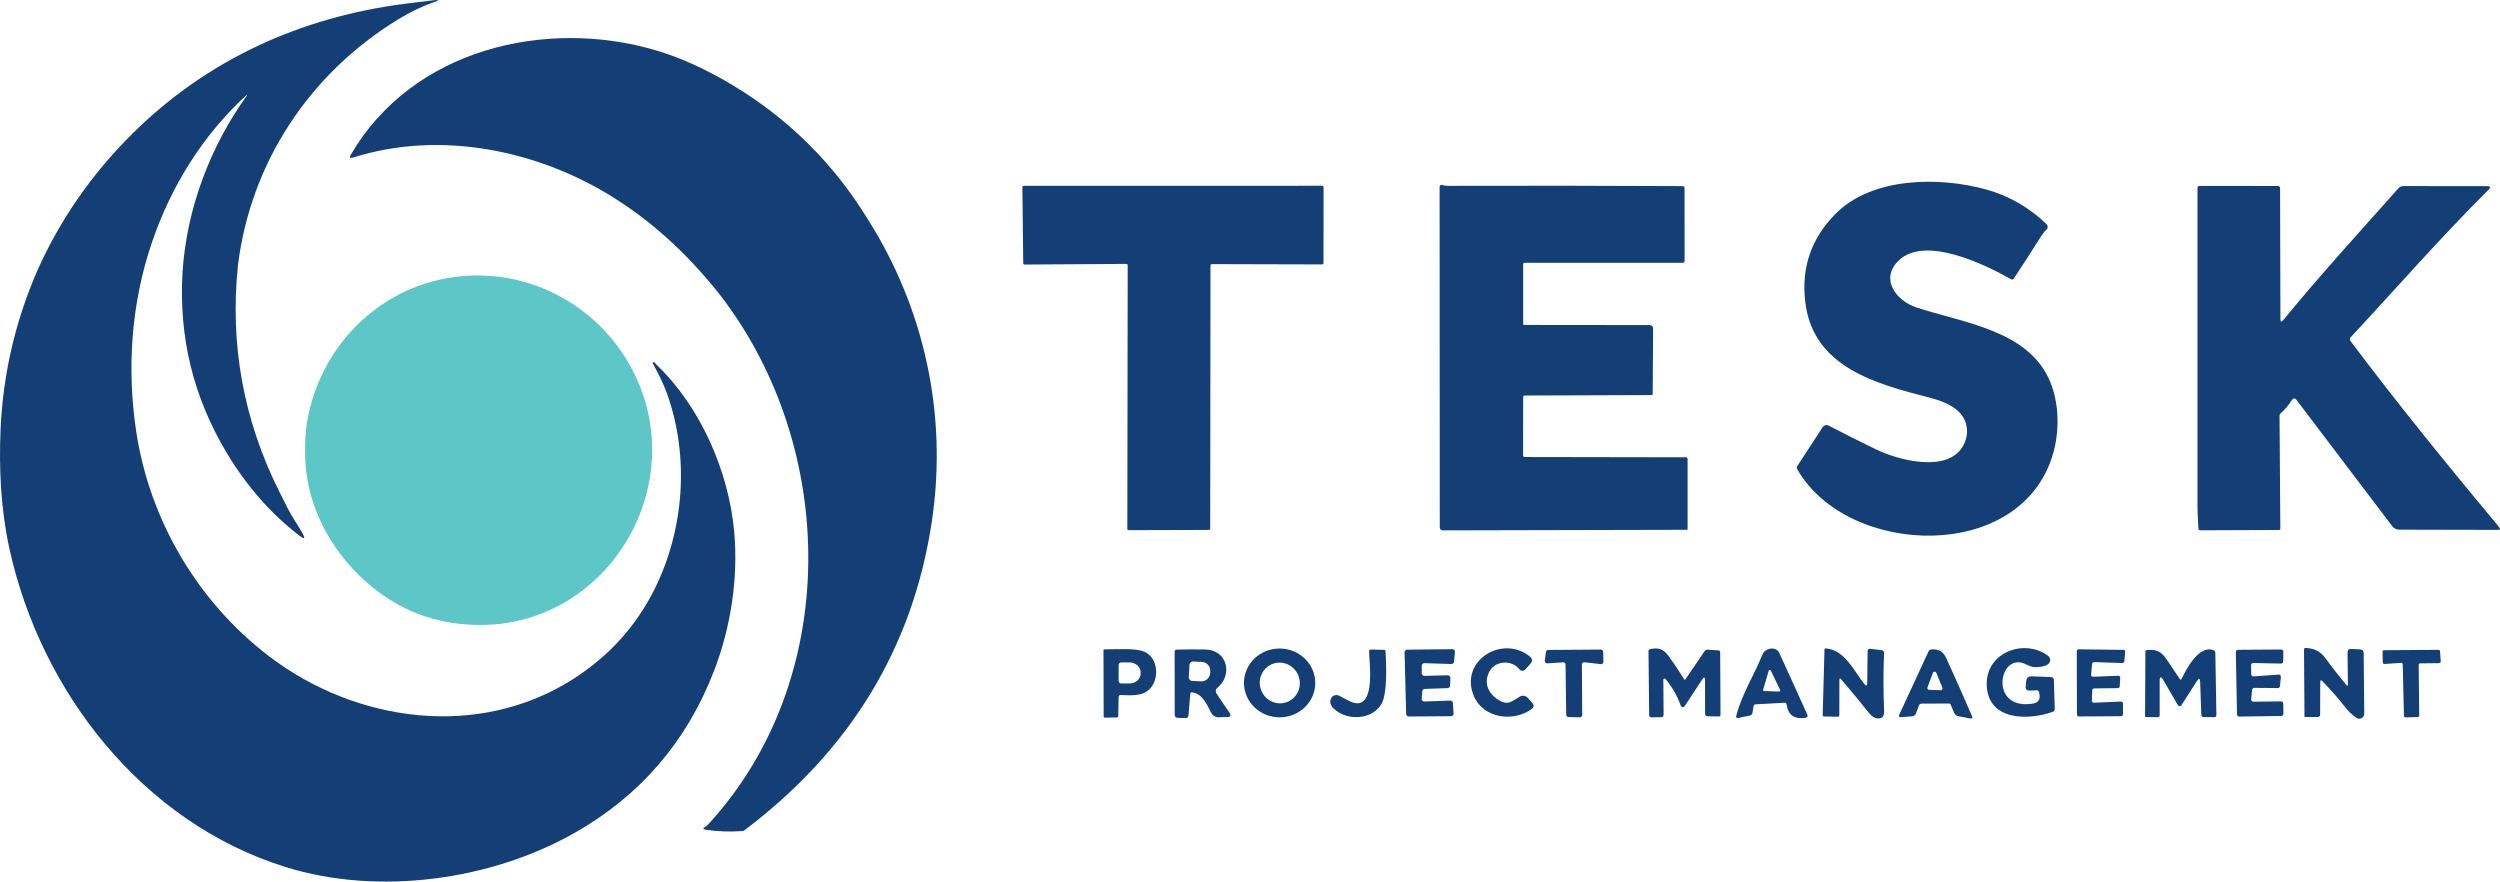 <?xml version="1.0" encoding="UTF-8"?>
<svg id="Capa_1" data-name="Capa 1" xmlns="http://www.w3.org/2000/svg" viewBox="0 0 1172.48 413.46">
  <defs>
    <style>
      .cls-1 {
        fill: #133f76;
      }

      .cls-2 {
        fill: #5dc6c6;
      }
    </style>
  </defs>
  <path class="cls-1" d="m437.17,243.55c-8.85,60.84-39.18,108.94-87.98,145.8-.33.25-.72.39-1.12.42-5.71.42-11.4.21-17.06-.63-1.39-.21-1.48-.66-.26-1.37.47-.27.98-.7,1.52-1.28,62.28-67.84,60.7-176.49,5.47-248.11-14.07-17.74-29.61-32.67-48.89-45.02-35.71-22.88-82.28-32.52-123.28-19.45-1.49.47-1.84.04-1.05-1.31,28.72-49.48,91.22-64.29,143.09-48.99,11.5,3.39,23.48,8.83,35.95,16.31,26.23,15.74,47.38,36.72,63.45,62.93,26.56,41.88,37.31,91.52,30.16,140.7h0Z"/>
  <path class="cls-1" d="m334.82,314.76c-12.78,33.11-34.57,58.4-65.36,75.87-39.35,22.32-92.09,29.52-135.51,16.01-67.13-20.89-114.82-82.23-129.53-149.31C.45,239.23-.55,220.07.27,201.33c1.13-25.83,6.89-50.66,17.27-74.49,10.63-23.82,25.46-45.18,44.49-64.08C97.27,27.76,141.21,8.1,189.62,1.8c4.95-.65,9.55-1.21,13.79-1.69,2.67-.3,2.73,0,.19.86-5.48,1.89-11.12,4.6-16.91,8.14-41.22,25.21-69,66.75-75.06,115.04-3.91,37.24,2.51,72.65,19.26,106.22,1.42,2.84,2.85,5.68,4.3,8.52,1.92,3.75,4.55,7.45,6.61,11.08,1.55,2.72,1.09,3.13-1.4,1.22-13.28-10.17-24.64-23.1-34.07-38.8-15.63-26.01-22.54-54.26-20.72-84.76,1.9-29.6,12.92-58.87,30.18-82.81.06-.06.05-.16,0-.22-.07-.05-.16-.04-.22.02-20.57,18.89-35.4,42.83-44.32,69.09-9.86,28.94-11.73,59.42-7.41,88.37,6.22,41.7,28.83,80.12,62.33,105.68,40.72,31.07,98.38,39.14,142.9,10.53,16.67-10.71,29.32-24.73,37.94-42.05,13.91-27.95,16.37-62.08,5.85-91.58-1.75-4.89-4.2-9.64-6.73-14.28-.09-.17-.03-.38.14-.47.04-.02.09-.04.14-.04.37-.02.63.09.8.33.27.38.42.58.45.61,20.97,19.93,34.12,50.4,36.67,78.5,1.97,21.72-1.53,44.8-9.5,65.45Z"/>
  <path class="cls-2" d="m143.08,211.33c.04-4.33.16-8.79.85-12.98,5.86-35.43,33.23-63.47,68.92-68.4,35.61-4.92,70.19,14.31,85.36,46.79,25.08,53.66-14.61,117.18-74.1,116.36-20.12-.28-37.62-7.04-52.49-20.29-17.57-15.65-28.78-37.58-28.54-61.48h0Z"/>
  <path class="cls-1" d="m943.17,130.97c-12.48-7.1-40.71-20.76-52.86-8.64-8.85,8.82-.68,18.81,8.38,21.83,21.73,7.23,52.83,10.59,62.83,34.89,4.14,10.03,4.44,22.55,1.51,33.17-14.46,52.18-96.6,49.16-120.13,7.85-.28-.48-.26-1.08.04-1.54l11.88-18.2c.61-.92,1.82-1.24,2.8-.73,7.21,3.77,14.67,7.51,22.37,11.23,10.76,5.19,33,10.76,40.35-1.18,1.86-3.03,2.53-6.19,2.01-9.5-1.31-8.3-10.12-11.81-17.77-13.77-24.96-6.37-53.98-14.26-57.85-44.18-2.12-16.35,2.6-30.35,14.2-42,17.15-17.23,48.65-17.44,70.69-11.3,10.53,2.93,19.92,8.32,28.17,16.18.73.68.75,1.84.07,2.56-.03.03-.06.06-.1.09-.92.85-1.79,1.95-2.63,3.27-4.2,6.69-8.42,13.25-12.71,19.69-.27.41-.83.53-1.25.28h0Z"/>
  <path class="cls-1" d="m528.23,123.77l-47.69.3c-.36,0-.64-.27-.65-.63h0s-.4-35.64-.4-35.64c0-.36.27-.64.63-.65h.01l139.98-.03c.36,0,.64.28.64.64l-.04,35.61c0,.36-.28.64-.64.64l-51.72-.14c-.36,0-.64.28-.64.64h0l-.13,123.38c0,.36-.28.64-.64.64l-37.59.11c-.36,0-.64-.28-.64-.64h0l.17-123.59c0-.36-.28-.64-.64-.64h0Z"/>
  <path class="cls-1" d="m714.37,123.91v28.16c-.01.18.14.33.33.33l58.78.06c1.22,0,1.84.61,1.82,1.84l-.2,30.52c0,.26-.21.47-.47.47l-59.59.21c-.38,0-.68.31-.68.68l-.04,27.42c0,.41.33.74.73.74h0l75.64.13c.43,0,.78.36.78.78v32.88c0,.23-.11.34-.36.34l-114.5.27c-.74,0-1.35-.6-1.37-1.35h0s-.07-159.79-.07-159.79c0-.5.4-.9.88-.91.1,0,.21.01.31.06.81.28,1.72.43,2.73.41,36.77-.11,73.51-.07,110.22.13.4,0,.73.33.73.73h0l.03,34.33c0,.6-.3.9-.88.9h-74.13c-.46-.01-.68.21-.68.67h0Z"/>
  <path class="cls-1" d="m1074.8,187.71c-1.45,2.32-3.19,4.37-5.22,6.15-.33.3-.5.65-.5,1.1l.38,53.03c0,.31-.26.57-.57.57l-36.99.14c-.55,0-.84-.27-.87-.83-.28-4.62-.43-8.11-.43-10.46-.03-49.59-.03-99.32,0-149.19,0-.68.34-1.02,1.02-1.02l36.61.03c.74,0,1.11.37,1.11,1.11l.16,61.23c0,1.44.47,1.61,1.38.5,17.33-21.17,35.93-41.46,53.94-61.75.6-.68,1.47-1.07,2.38-1.05l39.29.04c1.52,0,1.75.54.67,1.62-22.37,22.24-43.27,46.24-64.64,69.15-.5.53-.54,1.35-.1,1.94,22.45,29.89,45.86,58.62,69.66,87.21.7.85.5,1.28-.61,1.28l-46.26-.1c-1.28,0-2.49-.6-3.26-1.62l-44.86-59.16c-.81-1.07-1.57-1.02-2.28.1h-.01Z"/>
  <path class="cls-1" d="m862.66,318.9l-.03,16.45c0,.55-.27.83-.81.81l-6.27-.14c-.5,0-.74-.27-.73-.77l.85-30.65c0-.36.18-.51.54-.5,8.96.58,13.29,10.66,18.13,16.66.9,1.11,1.37.95,1.38-.48l.17-14.87c0-.85.44-1.22,1.28-1.12l5.34.63c.64.09,1.12.64,1.1,1.29-.38,9.01-.37,18.08.03,27.25.11,2.56-.95,3.71-3.19,3.47-1.38-.16-2.66-.98-3.84-2.48-4.17-5.22-8.54-10.51-13.13-15.85-.54-.63-.81-.53-.81.3h0Z"/>
  <path class="cls-1" d="m1101.15,320.96l-.17-14.9c0-1.21.58-1.78,1.78-1.72l4.13.21c1.1.06,1.65.64,1.66,1.74l.26,28.46c0,1.28-1.02,2.32-2.31,2.33-.46,0-.91-.13-1.29-.38-1.95-1.32-3.73-2.99-5.31-5.01-3.34-4.25-6.92-8.32-10.69-12.19-.67-.7-1.01-.55-1.02.41l-.06,15.32c0,.57-.46,1.01-1.02,1.02l-5.95.06c-.26,0-.38-.13-.38-.37l-.21-31.4c0-.34.27-.63.61-.64h.03c3.94.04,7,1.55,9.19,4.54,3.2,4.37,6.55,8.62,10.02,12.79.5.6.74.51.74-.27h0Z"/>
  <path class="cls-1" d="m616.85,320.34c-.03,8.91-7.54,16.11-16.78,16.08s-16.69-7.29-16.66-16.19c.03-8.91,7.54-16.11,16.78-16.08h0c9.23.03,16.69,7.29,16.66,16.19Zm-13.79,9.11c4.94-1.54,7.68-6.87,6.1-11.92h0c-1.57-5.04-6.86-7.88-11.8-6.35h0c-4.94,1.54-7.68,6.87-6.1,11.92h0c1.57,5.04,6.86,7.88,11.8,6.35h0Z"/>
  <path class="cls-1" d="m666.79,312.21v3.57c0,.65.54,1.2,1.2,1.2h.03l10.98-.28c.65-.01,1.21.51,1.22,1.17v.07l-.13,3.63c-.03.63-.53,1.12-1.15,1.15l-10.76.38c-.61.01-1.11.5-1.15,1.11l-.27,3.49c-.06.65.43,1.24,1.1,1.29h.14l12.17-.41c.64-.01,1.18.47,1.22,1.11l.33,4.92c.04.65-.46,1.22-1.11,1.28h-.07l-19.85.14c-.65,0-1.18-.5-1.21-1.15l-.74-28.96c-.01-.65.51-1.21,1.17-1.22h.01l21.23-.24c.65,0,1.21.51,1.21,1.18v.13l-.43,4.55c-.06.63-.58,1.11-1.22,1.1l-12.68-.4c-.65-.03-1.21.5-1.24,1.15v.04h0Z"/>
  <path class="cls-1" d="m698.65,314.7c-2.93,5.21-.95,10.33,3.97,13.46,4.74,3,6.32.7,10.27-1.51,1.18-.65,2.65-.4,3.54.6l2.12,2.35c1.01,1.12.91,2.12-.31,3-8.78,6.27-22.94,4.21-27.18-6.55-6.46-16.35,13.6-28.53,26.42-18.16,1.28,1.04,1.37,2.18.27,3.41l-2.12,2.38c-1.14,1.27-2.25,1.24-3.32-.07-3.47-4.2-10.96-3.71-13.67,1.08h0Z"/>
  <path class="cls-1" d="m780.09,318.88l.13,16.32c0,.75-.37,1.15-1.14,1.17l-4.54.06c-.73.01-1.1-.34-1.1-1.08l-.31-30.08c0-.41.2-.67.61-.77,3.61-.88,6.15-.36,8.48,2.77,2.72,3.66,5.24,7.41,7.57,11.28.21.36.44.37.68,0l8.99-13.18c.34-.5.83-.74,1.44-.7l5.05.37c.53.04.8.34.8.87l.16,29.3c0,.54-.27.81-.81.8l-5.36-.09c-.6,0-1.07-.48-1.07-1.08l-.03-15.74c0-1.64-.46-1.78-1.35-.4l-8.17,12.45c-.31.48-.97.63-1.45.31-.2-.13-.34-.31-.43-.54-1.62-4.57-4-8.71-7.11-12.45-.2-.26-.57-.3-.83-.09-.14.11-.23.28-.21.47h0Z"/>
  <path class="cls-1" d="m822.38,331.22l-.48,3.09c-.11.7-.51,1.11-1.21,1.27l-5.62,1.18c-.37.09-.75-.16-.83-.54-.03-.11-.03-.21,0-.33,2.52-9.99,8.47-19.34,12.35-28.97,1.22-3.02,6.37-3.97,7.84-.78,4.45,9.68,8.82,19.29,13.12,28.87.43.95.13,1.49-.91,1.65-5.14.77-8.05-1.34-8.76-6.3-.07-.47-.48-.81-.95-.78l-13.56.75c-.55.04-.88.34-.98.9h0Zm4.52-7.78c-.09.27.07.54.34.63.04,0,.09.01.11.01l7.1.26c.27,0,.5-.21.5-.5,0-.07-.01-.16-.04-.21l-4.45-9.15c-.11-.24-.41-.36-.67-.23-.13.06-.21.17-.26.3l-2.63,8.89h0Z"/>
  <path class="cls-1" d="m955.22,323.74l-3.2.16c-1.47.07-2.13-.63-1.99-2.09l.24-2.33c.16-1.59,1.02-2.36,2.63-2.29l9.15.37c.65.03,1.17.55,1.2,1.21l.41,13.65c.01.65-.38,1.24-1,1.45-11.17,4-30.26,4.35-30.9-12.48-.58-15.38,17.53-22.15,28.76-13.84.75.57,1.14,1.51.97,2.45-.46,2.55-5.14,2.96-7.31,2.89-.98-.04-2.38-.5-4.17-1.38-12.48-6.19-17.49,21.51,3.06,18.54,3.12-.44,4.17-2.31,3.16-5.59-.16-.5-.48-.73-1-.7h0Z"/>
  <path class="cls-1" d="m981.98,329.57l12.73-.55c.5-.03.91.36.94.85v.03l.03,5.09c0,.48-.4.88-.88.9l-19.83.13c-.5,0-.9-.4-.9-.9h0l-.09-29.7c0-.5.4-.9.9-.9h.01l20.94.26c.5,0,.9.41.88.91v.07l-.41,4.38c-.04.47-.46.83-.92.81l-13.28-.43c-.47-.01-.88.34-.92.81l-.46,5.09c-.04.5.33.92.83.97h.11l11.8-.46c.5-.01.91.37.92.87v.07l-.24,4.01c-.03.47-.41.85-.88.85l-11.13.13c-.48,0-.87.38-.88.87l-.2,4.89c-.01.5.37.91.87.92h.06Z"/>
  <path class="cls-1" d="m524.63,326.88l-.18,8.89c0,.44-.24.68-.7.7l-5.46.11c-.46.01-.68-.2-.68-.67l-.09-30.92c0-.26.2-.46.46-.46h0c5.65.1,14.46-.75,18.78,1.15,6.92,3.04,7.29,14.44,1.04,18.64-3.27,2.21-8.22,1.75-12.22,1.65-.61,0-.92.28-.94.9Zm0-15.07v7.57c0,.64.5,1.15,1.14,1.17h3.88c2.92,0,5.29-2.06,5.31-4.64h0v-.57c0-2.58-2.36-4.65-5.28-4.67h-3.88c-.64,0-1.15.5-1.17,1.14h0Z"/>
  <path class="cls-1" d="m558.24,325.32l-.85,10.26c-.07.71-.67,1.24-1.37,1.21l-3.81-.13c-.71-.03-1.28-.61-1.28-1.32l-.04-29.67c0-.64.33-.98.97-1,3.69-.13,8.17-.14,13.42-.06,10.42.18,13,11.98,5.68,17.94-.83.68-1.01,1.88-.41,2.76l6.06,8.94c.91,1.34.55,2.02-1.05,2.05l-4.08.09c-1.44.03-2.76-.77-3.41-2.03-2.31-4.45-4.21-9.01-9.02-9.66-.47-.07-.74.14-.78.63h0Zm-.38-13.56l-.33,5.86c-.04.9.64,1.66,1.54,1.71h0l4.2.23c2.25.11,4.17-1.65,4.3-3.96l.04-.74c.13-2.31-1.61-4.27-3.86-4.4h0l-4.18-.23c-.9-.04-1.65.63-1.71,1.52h0Z"/>
  <path class="cls-1" d="m637.58,329.73c7.1-1.81,4.61-18.95,4.51-24.37,0-.4.3-.71.7-.73h.03l6.3.14c.43,0,.65.23.68.65.61,10.06.33,17.4-.84,22-2.55,9.93-16.69,11.64-23.65,4.72-1.38-1.37-1.89-3.27-.88-4.89.75-1.2,2.29-1.62,3.56-1.01,2.69,1.31,6.74,4.21,9.59,3.49Z"/>
  <path class="cls-1" d="m741.9,311.7l.14,23.62c0,.61-.48,1.1-1.1,1.1h-.03l-5.31-.13c-.58-.01-1.05-.5-1.07-1.08l-.3-23.51c0-.61-.5-1.1-1.11-1.08h-.06l-7.4.5c-.6.04-1.12-.41-1.17-1.01v-.23l.54-4.11c.07-.54.53-.95,1.08-.95l24.66-.18c.58,0,1.07.47,1.1,1.05l.14,4.67c.01.61-.46,1.11-1.07,1.12h-.14l-7.71-.87c-.6-.06-1.14.37-1.21.98v.11h0Z"/>
  <path class="cls-1" d="m913.89,329.94l-12.76.06c-.5,0-.94.3-1.12.77l-1.45,3.83c-.33.84-.94,1.29-1.84,1.37l-5.18.38c-.92.07-1.2-.33-.81-1.17l13.74-29.68c.23-.5.71-.85,1.25-.91,3.3-.37,5.65.98,7.06,4.07,3.98,8.75,8,17.77,12.04,27.09.43.98.11,1.37-.92,1.18l-5.25-.97c-1.07-.18-1.82-.78-2.23-1.78l-1.49-3.56c-.18-.46-.53-.68-1.02-.68h0Zm-9.92-7.58c-.17.44.06.94.5,1.1.09.03.17.04.26.06l5.42.2c.47.01.87-.36.88-.83,0-.11-.01-.24-.06-.34l-2.85-7c-.17-.44-.67-.65-1.11-.47-.23.09-.4.27-.48.5l-2.56,6.79Z"/>
  <path class="cls-1" d="m1012.87,319.61v15.95c.01.44-.34.8-.78.8l-5.55-.06c-.36,0-.53-.17-.53-.53l.17-30.25c0-.38.18-.6.57-.64,4.15-.47,6.79.53,9.22,4.15,2.12,3.2,4.27,6.39,6.43,9.56.11.17.36.23.53.1.06-.04.1-.1.14-.16,2.28-4.72,8.32-16.46,15.22-13.49.41.17.67.57.68,1.02l.5,29.18c0,.77-.37,1.14-1.14,1.12l-4.91-.1c-.65-.01-1-.36-1.02-1.01l-.54-15.4c-.07-1.78-.58-1.91-1.54-.41l-7.26,11.31c-.28.44-.87.58-1.31.3-.13-.09-.24-.2-.33-.34l-6.76-11.62c-1.21-2.08-1.81-1.91-1.81.5h0Z"/>
  <path class="cls-1" d="m1056.83,329.09l12.99-.14c.55,0,1.01.44,1.02,1h0l.06,4.82c0,.55-.44,1.01-1,1.02h0l-19.75.28c-.55,0-1.01-.44-1.02-1h0l-.54-29.28c-.01-.55.43-1.02.98-1.04h.03l20.26-.14c.55,0,1.01.44,1.02,1v.03l-.07,4.57c0,.55-.47,1.01-1.02,1h0l-13.02-.27c-.55-.01-1.02.43-1.04.98v.04l.1,4.28c0,.55.47,1.01,1.02,1h.06l11.71-.87c.55-.04,1.04.37,1.08.92v.18l-.4,4.31c-.06.51-.48.91-1.01.91l-11.07-.09c-.53,0-.95.4-1.01.91l-.41,4.47c-.04.55.37,1.04.92,1.1h.1,0Z"/>
  <path class="cls-1" d="m1117.5,310.67l-.11-4.99c0-.4.31-.73.71-.74h.01l25.53-.17c.38,0,.7.3.73.68l.31,4.8c.03.4-.28.74-.68.77h-.03l-8.92.09c-.4,0-.71.33-.71.73l.27,23.72c0,.38-.31.71-.7.73l-5.73.17c-.4,0-.73-.31-.74-.71h0l-.58-24.15c0-.4-.34-.73-.74-.71h-.03l-7.81.51c-.4.03-.74-.28-.77-.68v-.03h0Z"/>
</svg>